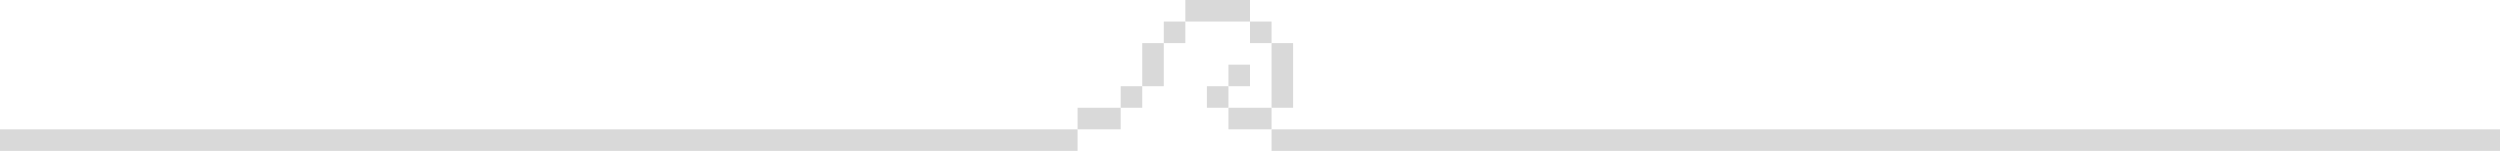 <svg width="812" height="49" viewBox="0 0 812 49" fill="none" xmlns="http://www.w3.org/2000/svg">
<path d="M350 49H0V42H350V49Z" fill="#D9D9D9"/>
<path d="M812 42V49H413V42H812Z" fill="#D9D9D9"/>
<path d="M364 42H350V35H364V42Z" fill="#D9D9D9"/>
<path d="M413 42H399V35H413V42Z" fill="#D9D9D9"/>
<path d="M371 35H364V28H371V35Z" fill="#D9D9D9"/>
<path d="M399 35H392V28H399V35Z" fill="#D9D9D9"/>
<path d="M420 35H413V14H420V35Z" fill="#D9D9D9"/>
<path d="M378 28H371V14H378V28Z" fill="#D9D9D9"/>
<path d="M406 28H399V21H406V28Z" fill="#D9D9D9"/>
<path d="M385 14H378V7H385V14Z" fill="#D9D9D9"/>
<path d="M413 14H406V7H413V14Z" fill="#D9D9D9"/>
<path d="M406 7H385V0H406V7Z" fill="#D9D9D9"/>
</svg>

